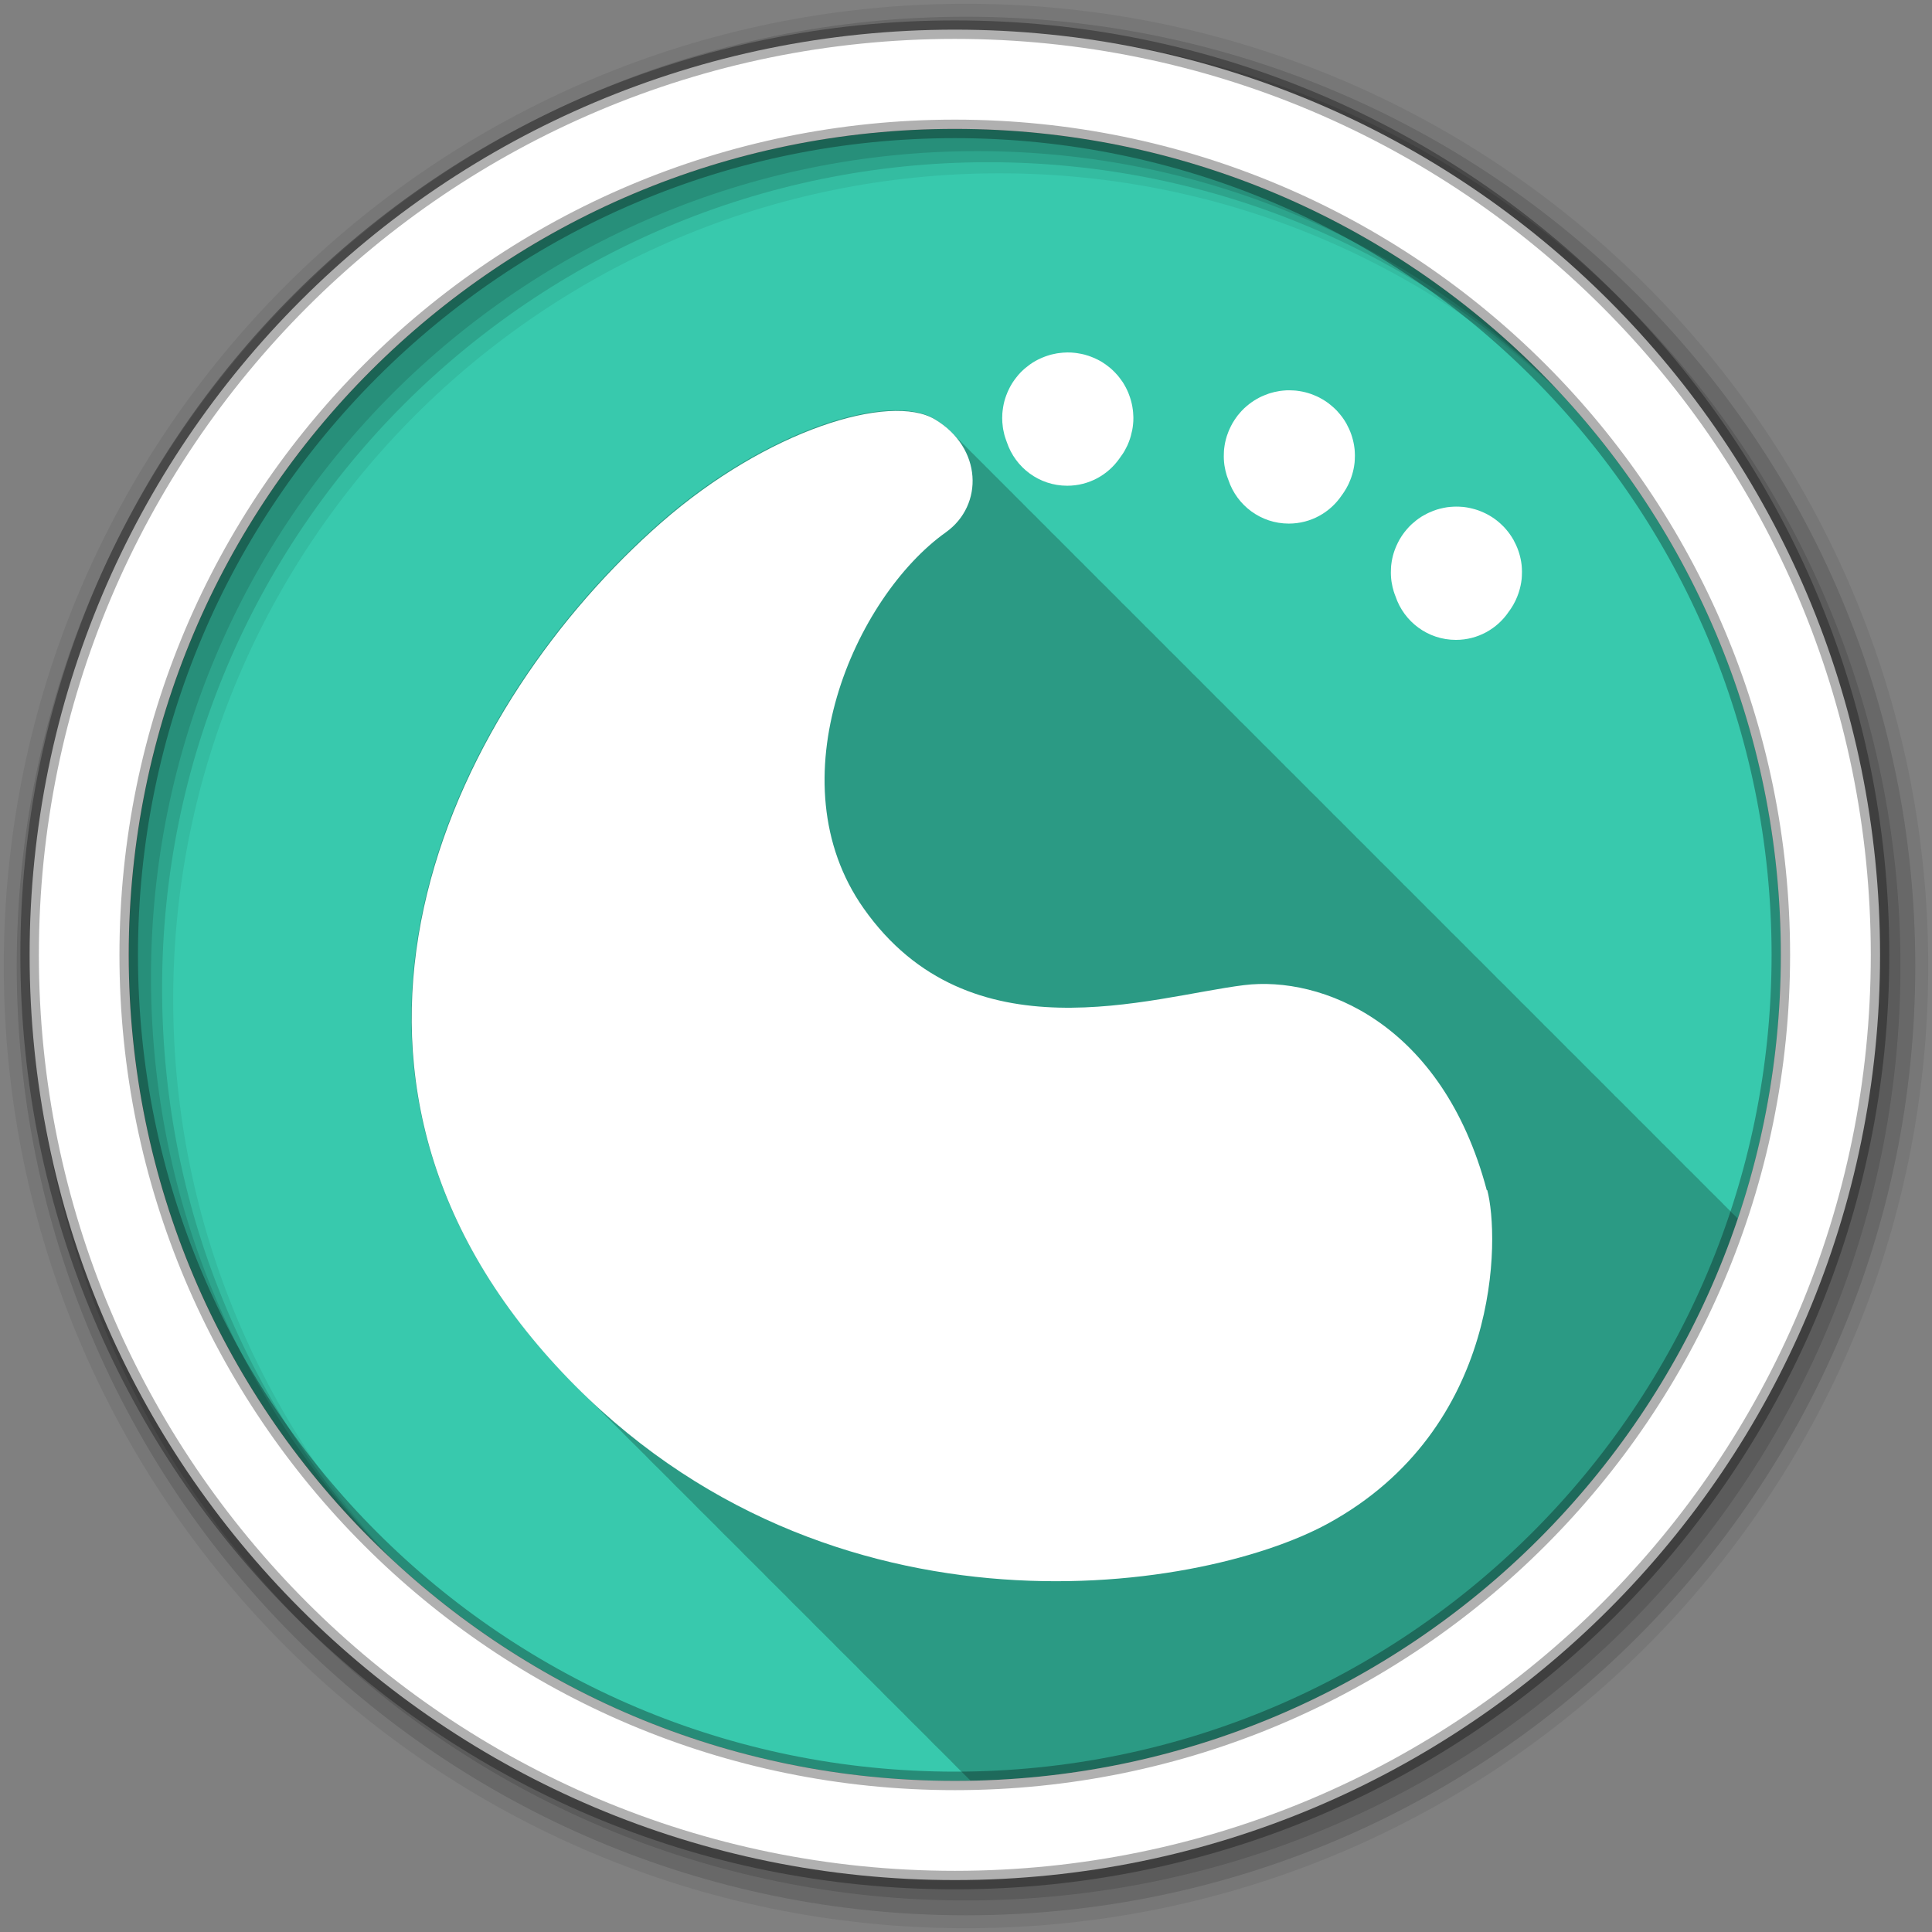 <svg height="512" viewBox="0 0 512 512" width="512" xmlns="http://www.w3.org/2000/svg">
 <rect x="0" y="0" width="512" height="512" fill="#808080" stroke="none"/>
 <clipPath id="a">
  <path d="m-7.03 52.33c.08.3.096 1.542-1.032 2.158-.841.459-3.324.836-5.03-1.063-1.766-1.97-.597-4.263.719-5.414.685-.599 1.48-.841 1.77-.667.307.184.316.555.071.73-.589.419-1.114 1.609-.532 2.434.687.974 1.855.571 2.46.496.5-.062 1.283.242 1.571 1.327"/>
 </clipPath>
 <path d="m471.95 253.05c0 120.9-98.01 218.9-218.9 218.9-120.9 0-218.9-98.01-218.9-218.9 0-120.9 98.01-218.9 218.9-218.9 120.9 0 218.9 98.01 218.9 218.9" fill="#38c9ad" fill-rule="evenodd"/>
 <path d="m237.09 108.72c-15.404.17-40.06 10.427-61.969 29.594-53.859 47.12-101.76 141.05-29.438 221.72 2.179 2.43 4.418 4.749 6.656 7 .125.126.249.249.375.375.534.544 1.056 1.091 1.594 1.625.441.447.9.872 1.344 1.313.532.538 1.059 1.065 1.594 1.594.272.273.54.542.813.813.037.036.088.058.125.094.254.257.495.527.75.781.534.544 1.056 1.091 1.594 1.625.441.447.9.872 1.344 1.313.532.538 1.059 1.065 1.594 1.594.272.273.54.542.813.813.037.036.088.058.125.094.254.257.495.527.75.781.534.544 1.056 1.091 1.594 1.625.441.447.9.872 1.344 1.313.532.538 1.059 1.065 1.594 1.594.272.273.54.542.813.813.037.036.088.058.125.094.254.257.495.527.75.781.534.544 1.056 1.091 1.594 1.625.441.447.9.872 1.344 1.313.532.538 1.059 1.065 1.594 1.594.272.273.54.542.813.813.037.036.088.058.125.094.254.257.495.527.75.781.534.544 1.056 1.091 1.594 1.625.441.447.9.872 1.344 1.313.532.538 1.059 1.065 1.594 1.594.272.273.54.542.813.813.037.036.088.058.125.094.254.257.495.527.75.781.534.544 1.056 1.091 1.594 1.625.441.447.9.872 1.344 1.313.532.538 1.059 1.065 1.594 1.594.272.273.54.542.813.813.037.036.088.058.125.094.254.257.495.527.75.781.534.544 1.056 1.091 1.594 1.625.441.447.9.872 1.344 1.313.532.538 1.059 1.065 1.594 1.594.272.273.54.542.813.813.037.036.088.058.125.094.254.257.495.527.75.781.534.544 1.056 1.091 1.594 1.625.441.447.9.872 1.344 1.313.697.705 1.391 1.405 2.094 2.094l.313.313c.037.036.088.058.125.094.254.257.495.527.75.781.534.544 1.056 1.091 1.594 1.625.441.447.9.872 1.344 1.313.697.705 1.391 1.405 2.094 2.094l.313.313c.037.036.088.058.125.094.254.257.495.527.75.781.534.544 1.056 1.091 1.594 1.625.441.447.9.872 1.344 1.313.697.705 1.391 1.405 2.094 2.094l.313.313c.037.036.088.058.125.094.254.257.495.527.75.781.534.544 1.056 1.091 1.594 1.625.441.447.9.872 1.344 1.313.697.705 1.391 1.405 2.094 2.094l.313.313c.037.036.088.058.125.094.254.257.495.527.75.781.534.544 1.056 1.091 1.594 1.625.441.447.9.872 1.344 1.313.697.705 1.391 1.405 2.094 2.094l.313.313c.037.036.088.058.125.094.254.257.495.527.75.781.534.544 1.056 1.091 1.594 1.625.441.447.9.872 1.344 1.313.697.705 1.391 1.405 2.094 2.094l.313.313c.037.036.088.058.125.094.254.257.495.527.75.781.534.544 1.056 1.091 1.594 1.625.441.447.9.872 1.344 1.313.697.705 1.391 1.405 2.094 2.094l.313.313c.037.036.088.058.125.094.254.257.495.527.75.781.534.544 1.056 1.091 1.594 1.625.441.447.9.872 1.344 1.313.697.705 1.391 1.405 2.094 2.094l.313.313c.037.036.088.058.125.094.254.257.495.527.75.781.534.544 1.056 1.091 1.594 1.625.441.447.9.872 1.344 1.313.697.705 1.391 1.405 2.094 2.094l.313.313c.037.036.088.058.125.094.254.257.495.527.75.781.534.544 1.056 1.091 1.594 1.625.441.447.9.872 1.344 1.313.687.695 1.371 1.384 2.063 2.063 94.63-1.775 174.57-63.6 203.31-148.97-.076-.072-.141-.148-.219-.219-.391-.424-.811-.816-1.25-1.219-.386-.419-.786-.852-1.219-1.25-.343-.372-.715-.739-1.094-1.094-.437-.484-.909-.95-1.406-1.406-.396-.429-.806-.843-1.25-1.25-.391-.424-.811-.816-1.25-1.219-.386-.419-.786-.852-1.219-1.25-.343-.372-.715-.739-1.094-1.094-.437-.484-.909-.95-1.406-1.406-.396-.429-.806-.843-1.25-1.25-.391-.424-.811-.816-1.25-1.219-.386-.419-.786-.852-1.219-1.25-.343-.372-.715-.739-1.094-1.094-.437-.484-.909-.95-1.406-1.406-.396-.429-.806-.843-1.25-1.25-.391-.424-.811-.816-1.25-1.219-.386-.419-.786-.852-1.219-1.25-.343-.372-.715-.739-1.094-1.094-.437-.484-.909-.95-1.406-1.406-.396-.429-.806-.843-1.25-1.25-.391-.424-.811-.816-1.25-1.219-.386-.419-.786-.852-1.219-1.25-.343-.372-.715-.739-1.094-1.094-.387-.429-.815-.842-1.25-1.25-.44-.487-.905-.947-1.406-1.406-.391-.424-.811-.816-1.25-1.219-.386-.419-.786-.852-1.219-1.25-.343-.372-.715-.739-1.094-1.094-.387-.429-.815-.842-1.25-1.25-.437-.484-.909-.95-1.406-1.406-.391-.424-.811-.816-1.25-1.219-.386-.419-.786-.852-1.219-1.25-.343-.372-.715-.739-1.094-1.094-.387-.429-.815-.842-1.25-1.25-.437-.484-.909-.95-1.406-1.406-.391-.424-.811-.816-1.25-1.219-.386-.419-.786-.852-1.219-1.25-.343-.372-.715-.739-1.094-1.094-.387-.429-.815-.842-1.25-1.25-.437-.484-.909-.95-1.406-1.406-.391-.424-.811-.816-1.25-1.219-.386-.419-.786-.852-1.219-1.25-.343-.372-.715-.739-1.094-1.094-.387-.429-.815-.842-1.25-1.25-.437-.484-.909-.95-1.406-1.406-.391-.424-.811-.816-1.25-1.219-.386-.419-.786-.852-1.219-1.25-.343-.372-.715-.739-1.094-1.094-.387-.429-.815-.842-1.25-1.25-.437-.484-.909-.95-1.406-1.406-.391-.424-.811-.816-1.25-1.219-.386-.419-.786-.852-1.219-1.25-.343-.372-.715-.739-1.094-1.094-.387-.429-.815-.842-1.25-1.25-.437-.484-.909-.95-1.406-1.406-.391-.424-.811-.816-1.25-1.219-.386-.419-.786-.852-1.219-1.25-.343-.372-.715-.739-1.094-1.094-.387-.429-.815-.842-1.25-1.25-.437-.484-.909-.95-1.406-1.406-.391-.424-.811-.816-1.25-1.219-.386-.419-.786-.852-1.219-1.25-.343-.372-.715-.739-1.094-1.094-.387-.429-.815-.842-1.25-1.25-.437-.484-.909-.95-1.406-1.406-.391-.424-.811-.816-1.25-1.219-.386-.419-.786-.852-1.219-1.25-.343-.372-.715-.739-1.094-1.094-.387-.429-.815-.842-1.25-1.25-.437-.484-.909-.95-1.406-1.406-.391-.424-.811-.816-1.25-1.219-.386-.419-.786-.852-1.219-1.25-.343-.372-.715-.739-1.094-1.094-.387-.429-.815-.842-1.25-1.25-.437-.484-.909-.95-1.406-1.406-.391-.424-.811-.816-1.25-1.219-.386-.419-.786-.852-1.219-1.25-.343-.372-.715-.739-1.094-1.094-.387-.429-.815-.842-1.25-1.25-.437-.484-.909-.95-1.406-1.406-.391-.424-.811-.816-1.25-1.219-.386-.419-.786-.852-1.219-1.25-.343-.372-.715-.739-1.094-1.094-.387-.429-.815-.842-1.25-1.25-.437-.484-.909-.95-1.406-1.406-.391-.424-.811-.816-1.25-1.219-.386-.419-.786-.852-1.219-1.25-.343-.372-.715-.739-1.094-1.094-.387-.429-.815-.842-1.25-1.25-.437-.484-.909-.95-1.406-1.406-.391-.424-.811-.816-1.25-1.219-.386-.419-.786-.852-1.219-1.25-.343-.372-.715-.739-1.094-1.094-.387-.429-.815-.842-1.25-1.25-.437-.484-.909-.95-1.406-1.406-.391-.424-.811-.816-1.25-1.219-.386-.419-.786-.852-1.219-1.25-.343-.372-.715-.739-1.094-1.094-.387-.429-.815-.842-1.25-1.25-.437-.484-.909-.95-1.406-1.406-.391-.424-.811-.816-1.25-1.219-.386-.419-.786-.852-1.219-1.25-.343-.372-.715-.739-1.094-1.094-.387-.429-.815-.842-1.25-1.25-.437-.484-.909-.95-1.406-1.406-.391-.424-.811-.816-1.25-1.219-.386-.419-.786-.852-1.219-1.25-.389-.422-.814-.85-1.25-1.25-.343-.372-.715-.739-1.094-1.094-.437-.484-.909-.95-1.406-1.406-.391-.424-.811-.816-1.25-1.219-.386-.419-.786-.852-1.219-1.25-.389-.422-.814-.85-1.25-1.25-.343-.372-.715-.739-1.094-1.094-.437-.484-.909-.95-1.406-1.406-.391-.424-.811-.816-1.25-1.219-.386-.419-.786-.852-1.219-1.25-.389-.422-.814-.85-1.25-1.25-.343-.372-.715-.739-1.094-1.094-.437-.484-.909-.95-1.406-1.406-.391-.424-.811-.816-1.25-1.219-.386-.419-.786-.852-1.219-1.25-.389-.422-.814-.85-1.25-1.25-.343-.372-.715-.739-1.094-1.094-.437-.484-.909-.95-1.406-1.406-.391-.424-.811-.816-1.25-1.219-.386-.419-.786-.852-1.219-1.25-.389-.422-.814-.85-1.25-1.25-.343-.372-.715-.739-1.094-1.094-.437-.484-.909-.95-1.406-1.406-.391-.424-.811-.816-1.25-1.219-.386-.419-.786-.852-1.219-1.25-.389-.422-.814-.85-1.25-1.25-.343-.372-.715-.739-1.094-1.094-.437-.484-.909-.95-1.406-1.406-.391-.424-.811-.816-1.25-1.219-.386-.419-.786-.852-1.219-1.25-.389-.422-.814-.85-1.25-1.25-.343-.372-.715-.739-1.094-1.094-.437-.484-.909-.95-1.406-1.406-.391-.424-.811-.816-1.25-1.219-.386-.419-.786-.852-1.219-1.25-.389-.422-.814-.85-1.25-1.25-.343-.372-.715-.739-1.094-1.094-.437-.484-.909-.95-1.406-1.406-.391-.424-.811-.816-1.25-1.219-.386-.419-.786-.852-1.219-1.25-.389-.422-.814-.85-1.25-1.25-.343-.372-.715-.739-1.094-1.094-.437-.484-.909-.95-1.406-1.406-.391-.424-.811-.816-1.25-1.219-.386-.419-.786-.852-1.219-1.25-.389-.422-.814-.85-1.25-1.25-.343-.372-.715-.739-1.094-1.094-.437-.484-.909-.95-1.406-1.406-.396-.429-.806-.843-1.25-1.25-.386-.419-.786-.821-1.219-1.219-.389-.422-.814-.85-1.25-1.25-.343-.372-.715-.739-1.094-1.094-.437-.484-.909-.95-1.406-1.406-.396-.429-.806-.843-1.25-1.25-.386-.419-.786-.821-1.219-1.219-.389-.422-.814-.85-1.25-1.25-.343-.372-.715-.739-1.094-1.094-.437-.484-.909-.95-1.406-1.406-.396-.429-.806-.843-1.25-1.25-.377-.408-.767-.799-1.188-1.188-.011-.01-.02-.021-.031-.031-1.377-1.493-3.065-2.883-5.03-4.063-2.599-1.559-6.187-2.298-10.5-2.25" fill-opacity=".235"/>
 <g fill-rule="evenodd">
  <path d="m256 1c-140.83 0-255 114.17-255 255s114.17 255 255 255 255-114.17 255-255-114.17-255-255-255m8.827 44.931c120.9 0 218.9 98 218.9 218.9s-98 218.9-218.9 218.9-218.93-98-218.93-218.9 98.03-218.9 218.93-218.9" fill-opacity=".067"/>
  <g fill-opacity=".129">
   <path d="m256 4.433c-138.94 0-251.57 112.63-251.57 251.57s112.63 251.57 251.57 251.57 251.57-112.63 251.57-251.57-112.63-251.57-251.57-251.57m5.885 38.556c120.9 0 218.9 98 218.9 218.9s-98 218.9-218.9 218.9-218.93-98-218.93-218.9 98.03-218.9 218.93-218.9"/>
   <path d="m256 8.356c-136.77 0-247.64 110.87-247.64 247.64s110.87 247.64 247.64 247.64 247.64-110.87 247.64-247.64-110.87-247.64-247.64-247.64m2.942 31.691c120.9 0 218.9 98 218.9 218.9s-98 218.9-218.9 218.9-218.93-98-218.93-218.9 98.03-218.9 218.93-218.9"/>
  </g>
  <path d="m253.04 7.859c-135.42 0-245.19 109.78-245.19 245.19 0 135.42 109.78 245.19 245.19 245.19 135.42 0 245.19-109.78 245.19-245.19 0-135.42-109.78-245.19-245.19-245.19zm0 26.297c120.9 0 218.9 98 218.9 218.9s-98 218.9-218.9 218.9-218.93-98-218.93-218.9 98.03-218.9 218.93-218.9z" fill="#ffffff" stroke="#000000" stroke-opacity=".31" stroke-width="4.904"/>
 </g>
 <g fill="#ffffff" transform="matrix(.859 0 0 .859 -465.43 -424.52)">
  <path clip-path="url(#a)" d="m-7.03 52.33c.08.3.096 1.542-1.032 2.158-.841.459-3.324.836-5.03-1.063-1.766-1.97-.597-4.263.719-5.414.685-.599 1.48-.841 1.77-.667.307.184.316.555.071.73-.589.419-1.114 1.609-.532 2.434.687.974 1.855.571 2.46.496.5-.062 1.283.242 1.571 1.327" transform="matrix(47.687 0 0 47.687 1335.9 -1634.1)"/>
  <path d="m871.06 602.94c-.903.009-1.809.09-2.691.217-.168.024-.337.043-.506.072-.493.084-.979.187-1.463.307-.127.031-.253.056-.379.09-.102.027-.206.062-.307.09-.214.061-.421.131-.632.199-.023.008-.049.01-.072.018-.315.102-.63.208-.939.325-.02.008-.034.029-.054.036-.205.079-.412.15-.614.235-.165.069-.325.144-.488.217-.104.047-.204.096-.307.144-.168.079-.341.152-.506.235-.204.104-.413.214-.614.325-.078.043-.157.083-.235.126-.213.121-.424.251-.632.379-.072.044-.146.082-.217.126-.036.023-.072.049-.108.072-.231.149-.462.312-.686.47-.091.064-.18.133-.271.199-.441.322-.871.657-1.282 1.01-.029.025-.061.047-.09.072-.217.189-.424.38-.632.578-.132.125-.268.25-.397.379-.102.102-.208.203-.307.307-.027.028-.046.063-.072.09-.197.208-.39.416-.578.632-.025.029-.047.061-.072.09-.186.217-.365.444-.542.668-.34.431-.669.875-.975 1.336-.076.115-.161.226-.235.343-.045.071-.082.145-.126.217-.125.202-.244.408-.361.614-.011.019-.025.035-.036.054-.128.227-.242.454-.361.686-.131.254-.259.515-.379.776-.025.053-.048.109-.072.163-.073.162-.148.323-.217.488-.085.202-.156.409-.235.614-.008.02-.029.034-.036.054-.115.303-.224.612-.325.921-.018.054-.037.108-.054.163-.052.163-.097.323-.144.488-.035.121-.076.239-.108.361-.035.132-.058.265-.09.397-.01.043-.026.083-.036.126-.039.162-.073.325-.108.488-.054.25-.1.506-.144.758-.074.422-.134.843-.181 1.264-.034.307-.071.612-.09.921-.006.078.005.157 0 .235-.009.162-.014.325-.018.488-.006.186-.018.374-.018.56 0 .193.012.384.018.578.005.157.01.313.018.469.005.072-.005.144 0 .217.032.51.092 1.014.163 1.517.03.216.053.434.09.65.082.474.192.943.307 1.408.033.132.055.265.09.397.033.122.073.24.108.361.006.018.013.036.018.054.057.194.119.387.181.578.095.292.199.579.307.867.05.133.092.266.144.397 2.611 7.787 9.951 13.399 18.617 13.399 6.68 0 12.575-3.339 16.13-8.433.054-.078.109-.156.163-.235.314-.414.62-.842.903-1.282.137-.213.268-.432.397-.65.053-.09.111-.18.163-.271.263-.461.496-.928.722-1.408.046-.098.1-.189.144-.289.085-.188.156-.387.235-.578.073-.178.148-.361.217-.542.4-1.046.699-2.126.921-3.232.014-.073.04-.143.054-.217.061-.321.117-.65.163-.975.015-.108.023-.217.036-.325.025-.206.053-.407.072-.614v-.036c.026-.287.059-.578.072-.867.006-.122-.006-.24 0-.361.006-.193.019-.384.018-.578 0-.185-.013-.376-.018-.56-.012-.406-.035-.82-.072-1.228-.02-.227-.044-.461-.072-.686-.028-.229-.072-.457-.108-.686-.006-.018 0-.036 0-.054-.028-.175-.057-.349-.09-.524-.226-1.193-.562-2.362-.993-3.485-.079-.207-.15-.411-.235-.614-.07-.165-.143-.324-.217-.488-.024-.054-.047-.109-.072-.163-.238-.514-.496-1.025-.776-1.517-.119-.209-.235-.41-.361-.614-.044-.071-.082-.146-.126-.217-.074-.116-.159-.229-.235-.343-.126-.191-.265-.374-.397-.56-.189-.264-.377-.523-.578-.776-.166-.211-.331-.427-.506-.632-.145-.17-.301-.323-.451-.488-.108-.119-.214-.245-.325-.361-.197-.205-.409-.418-.614-.614-.025-.024-.047-.049-.072-.072-.079-.074-.155-.144-.235-.217-.174-.16-.344-.316-.524-.469-.205-.175-.421-.339-.632-.506-.291-.23-.58-.454-.885-.668-.23-.161-.468-.318-.704-.469-.043-.028-.083-.063-.126-.09-.146-.092-.285-.182-.433-.271-.126-.075-.251-.144-.379-.217-.076-.043-.158-.084-.235-.126-.203-.112-.406-.22-.614-.325-.167-.085-.336-.154-.506-.235-.097-.046-.191-.1-.289-.144-.2-.091-.411-.168-.614-.253-.178-.073-.361-.148-.542-.217-.314-.12-.619-.239-.939-.343-.006-.002-.013.002-.018 0-.024-.008-.048-.01-.072-.018-.306-.098-.626-.205-.939-.289-.337-.09-.674-.162-1.01-.235-.476-.102-.96-.185-1.445-.253-.193-.027-.386-.051-.578-.072-.336-.037-.672-.07-1.01-.09-.128-.008-.251-.013-.379-.018-.331-.013-.659-.021-.993-.018"/>
  <path d="m938.79 614.62c-.399.016-.797.051-1.192.09-.15.015-.301.036-.451.054-.109.013-.217.021-.325.036-.145.02-.288.049-.433.072-.945.153-1.875.368-2.781.65-.201.062-.398.131-.596.199-.008.003-.01.015-.018.018-.548.189-1.085.4-1.607.632-.126.056-.255.104-.379.163-.225.105-.449.212-.668.325-.173.089-.336.195-.506.289-.058.032-.123.058-.181.09-.115.065-.229.131-.343.199-.173.102-.354.2-.524.307-.044.028-.083.062-.126.09-.513.33-1 .676-1.481 1.047-.155.12-.3.254-.451.379-.1.083-.209.15-.307.235-.032.028-.058.062-.09.09-.215.187-.444.382-.65.578-.025.024-.047.049-.072.072-.211.202-.413.404-.614.614-.024.025-.049.047-.072.072-.2.211-.387.431-.578.65-.113.129-.216.265-.325.397-.098.118-.212.223-.307.343-.027.034-.046.074-.072.108-.172.222-.343.457-.506.686-.335.469-.643.944-.939 1.445-.064.109-.136.215-.199.325-.035.062-.056.136-.09.199-.096.175-.198.346-.289.524-.185.361-.359.727-.524 1.101-.096.217-.183.43-.271.65-.115.29-.222.587-.325.885-.006.013-.014.023-.018.036-.066.192-.138.382-.199.578-.357 1.148-.61 2.332-.758 3.539-.019.15-.039.301-.054.451-.007.067-.012.132-.018.199-.019.204-.024.41-.036.614-.027.457-.041.911-.036 1.372.006.612.03 1.22.09 1.824.015.15.036.301.054.451.013.109.021.217.036.325.02.145.048.288.072.433.153.945.368 1.875.65 2.781.061.195.133.386.199.578.006.013.014.023.018.036.097.28.199.558.307.831.007.018.011.037.018.054 2.613 7.783 9.954 13.398 18.617 13.398 6.782 0 12.757-3.441 16.288-8.667l.072-.108c.103-.137.208-.275.307-.415.321-.454.62-.93.903-1.408.064-.109.136-.215.199-.325.036-.063.056-.135.09-.199.096-.173.198-.347.289-.524.112-.218.221-.428.325-.65.058-.125.106-.253.162-.379.106-.237.211-.481.307-.722.12-.303.237-.61.343-.921.374-1.086.664-2.214.849-3.359.041-.253.077-.506.108-.758.019-.151.039-.299.054-.451.027-.27.038-.543.054-.813.027-.457.041-.911.036-1.372 0-.339-.016-.675-.036-1.01-.016-.269-.027-.542-.054-.813-.015-.152-.036-.3-.054-.451-.031-.253-.067-.505-.108-.758-.185-1.145-.475-2.272-.849-3.359-.107-.311-.223-.618-.343-.921-.12-.301-.245-.59-.379-.885-.216-.475-.455-.939-.704-1.39-.035-.063-.054-.135-.09-.199-.062-.11-.134-.216-.199-.325-.129-.218-.26-.437-.397-.65-.176-.274-.354-.531-.542-.795-.094-.132-.192-.268-.289-.397-.191-.255-.394-.496-.596-.74-.315-.382-.632-.76-.975-1.12-.547-.57-1.127-1.089-1.734-1.589-.244-.202-.486-.405-.74-.596-.13-.097-.265-.195-.397-.289-.264-.188-.521-.366-.795-.542-.213-.137-.432-.268-.65-.397-.113-.067-.228-.134-.343-.199-.059-.033-.122-.058-.181-.09-.169-.093-.334-.201-.506-.289-.222-.115-.442-.219-.668-.325-.125-.058-.253-.106-.379-.163-.237-.106-.481-.211-.722-.307-.297-.118-.597-.238-.903-.343-1.091-.377-2.226-.663-3.377-.849-.253-.041-.506-.077-.758-.108-.151-.019-.299-.039-.451-.054-.27-.027-.543-.038-.813-.054-.337-.02-.672-.033-1.01-.036-.334-.004-.662-.013-.993 0"/>
  <path d="m990.97 650.5c-.208.002-.423.01-.632.018-.126.006-.253.011-.379.018-.054.004-.108.014-.163.018-.217.014-.434.015-.65.036-.15.015-.301.036-.451.054-.109.013-.217.021-.325.036-.145.02-.288.049-.433.072-.597.096-1.187.231-1.77.379-.084.021-.169.032-.253.054-.037.01-.071.026-.108.036-.217.06-.436.114-.65.181-.805.249-1.579.565-2.329.903-.017.008-.037.01-.054.018-.23.104-.462.213-.686.325-.416.209-.827.431-1.228.668-.173.102-.354.2-.524.307-.043.028-.083.062-.126.09-.513.33-1 .676-1.481 1.047-.404.314-.793.648-1.174.993-.107.097-.221.19-.325.289-.025.024-.047.049-.072.072-.211.202-.413.404-.614.614-.024.025-.048.047-.072.072-.2.211-.387.431-.578.65-.206.236-.401.476-.596.722-.016.02-.039.034-.054.054-.019.024-.035.048-.054.072-.175.225-.34.454-.506.686-.334.469-.643.944-.939 1.445-.064.109-.136.215-.199.325-.035.062-.056.136-.09.199-.096.175-.198.346-.289.524-.185.361-.359.727-.524 1.101-.096.217-.183.43-.271.65-.202.507-.397 1.023-.56 1.553-.349 1.132-.594 2.295-.74 3.485-.019.15-.039.301-.054.451-.007.067-.012.132-.018.199-.019.204-.024.41-.036.614-.027.457-.041.911-.036 1.372.006.612.03 1.22.09 1.824.015.15.036.301.054.451.013.109.021.217.036.325.02.145.048.288.072.433.153.945.368 1.875.65 2.781.061.195.133.386.199.578.006.011-.006.025 0 .036.097.282.217.556.325.831.007.018.011.037.018.054 2.613 7.783 9.954 13.399 18.617 13.399 6.782 0 12.757-3.441 16.288-8.667l.072-.108c.103-.137.208-.275.307-.415.321-.454.62-.93.903-1.408.064-.109.136-.215.199-.325.036-.063.056-.135.09-.199.095-.173.198-.347.289-.524.112-.218.221-.428.325-.65.058-.125.106-.253.162-.379.106-.237.211-.481.307-.722.12-.303.236-.61.343-.921.374-1.086.664-2.214.849-3.359.041-.253.077-.506.108-.758.019-.151.039-.299.054-.451.027-.27.038-.543.054-.813.027-.457.041-.911.036-1.372 0-.339-.016-.675-.036-1.01-.016-.269-.027-.542-.054-.813-.015-.152-.036-.3-.054-.451-.031-.253-.067-.505-.108-.758-.186-1.151-.472-2.268-.849-3.359-.107-.311-.223-.618-.343-.921-.12-.301-.245-.59-.379-.885-.216-.475-.455-.939-.704-1.39-.035-.063-.054-.135-.09-.199-.062-.11-.134-.216-.199-.325-.129-.218-.26-.437-.397-.65-.176-.274-.354-.531-.542-.795-.183-.257-.365-.51-.56-.758-.016-.02-.038-.034-.054-.054-.392-.495-.808-.986-1.246-1.445-.327-.341-.663-.659-1.01-.975-.135-.123-.277-.242-.415-.361-.25-.214-.499-.43-.759-.632-.094-.073-.193-.145-.289-.217-.13-.097-.265-.195-.397-.289-.264-.188-.521-.366-.794-.542-.213-.137-.432-.268-.65-.397-.109-.064-.215-.136-.325-.199-.01-.003-.013.003-.018 0-.01-.003-.013.003-.018 0-.287-.162-.572-.322-.867-.469-.289-.144-.587-.284-.885-.415-.225-.1-.457-.197-.686-.289-.297-.118-.597-.238-.903-.343-.525-.181-1.067-.332-1.607-.469-.253-.064-.505-.126-.758-.181-.334-.072-.672-.144-1.01-.199-.253-.041-.506-.077-.758-.108-.151-.019-.299-.039-.451-.054-.216-.022-.435-.021-.65-.036-.054-.004-.108-.015-.162-.018-.126-.008-.254-.013-.379-.018-.331-.013-.659-.021-.993-.018"/>
 </g>
</svg>
